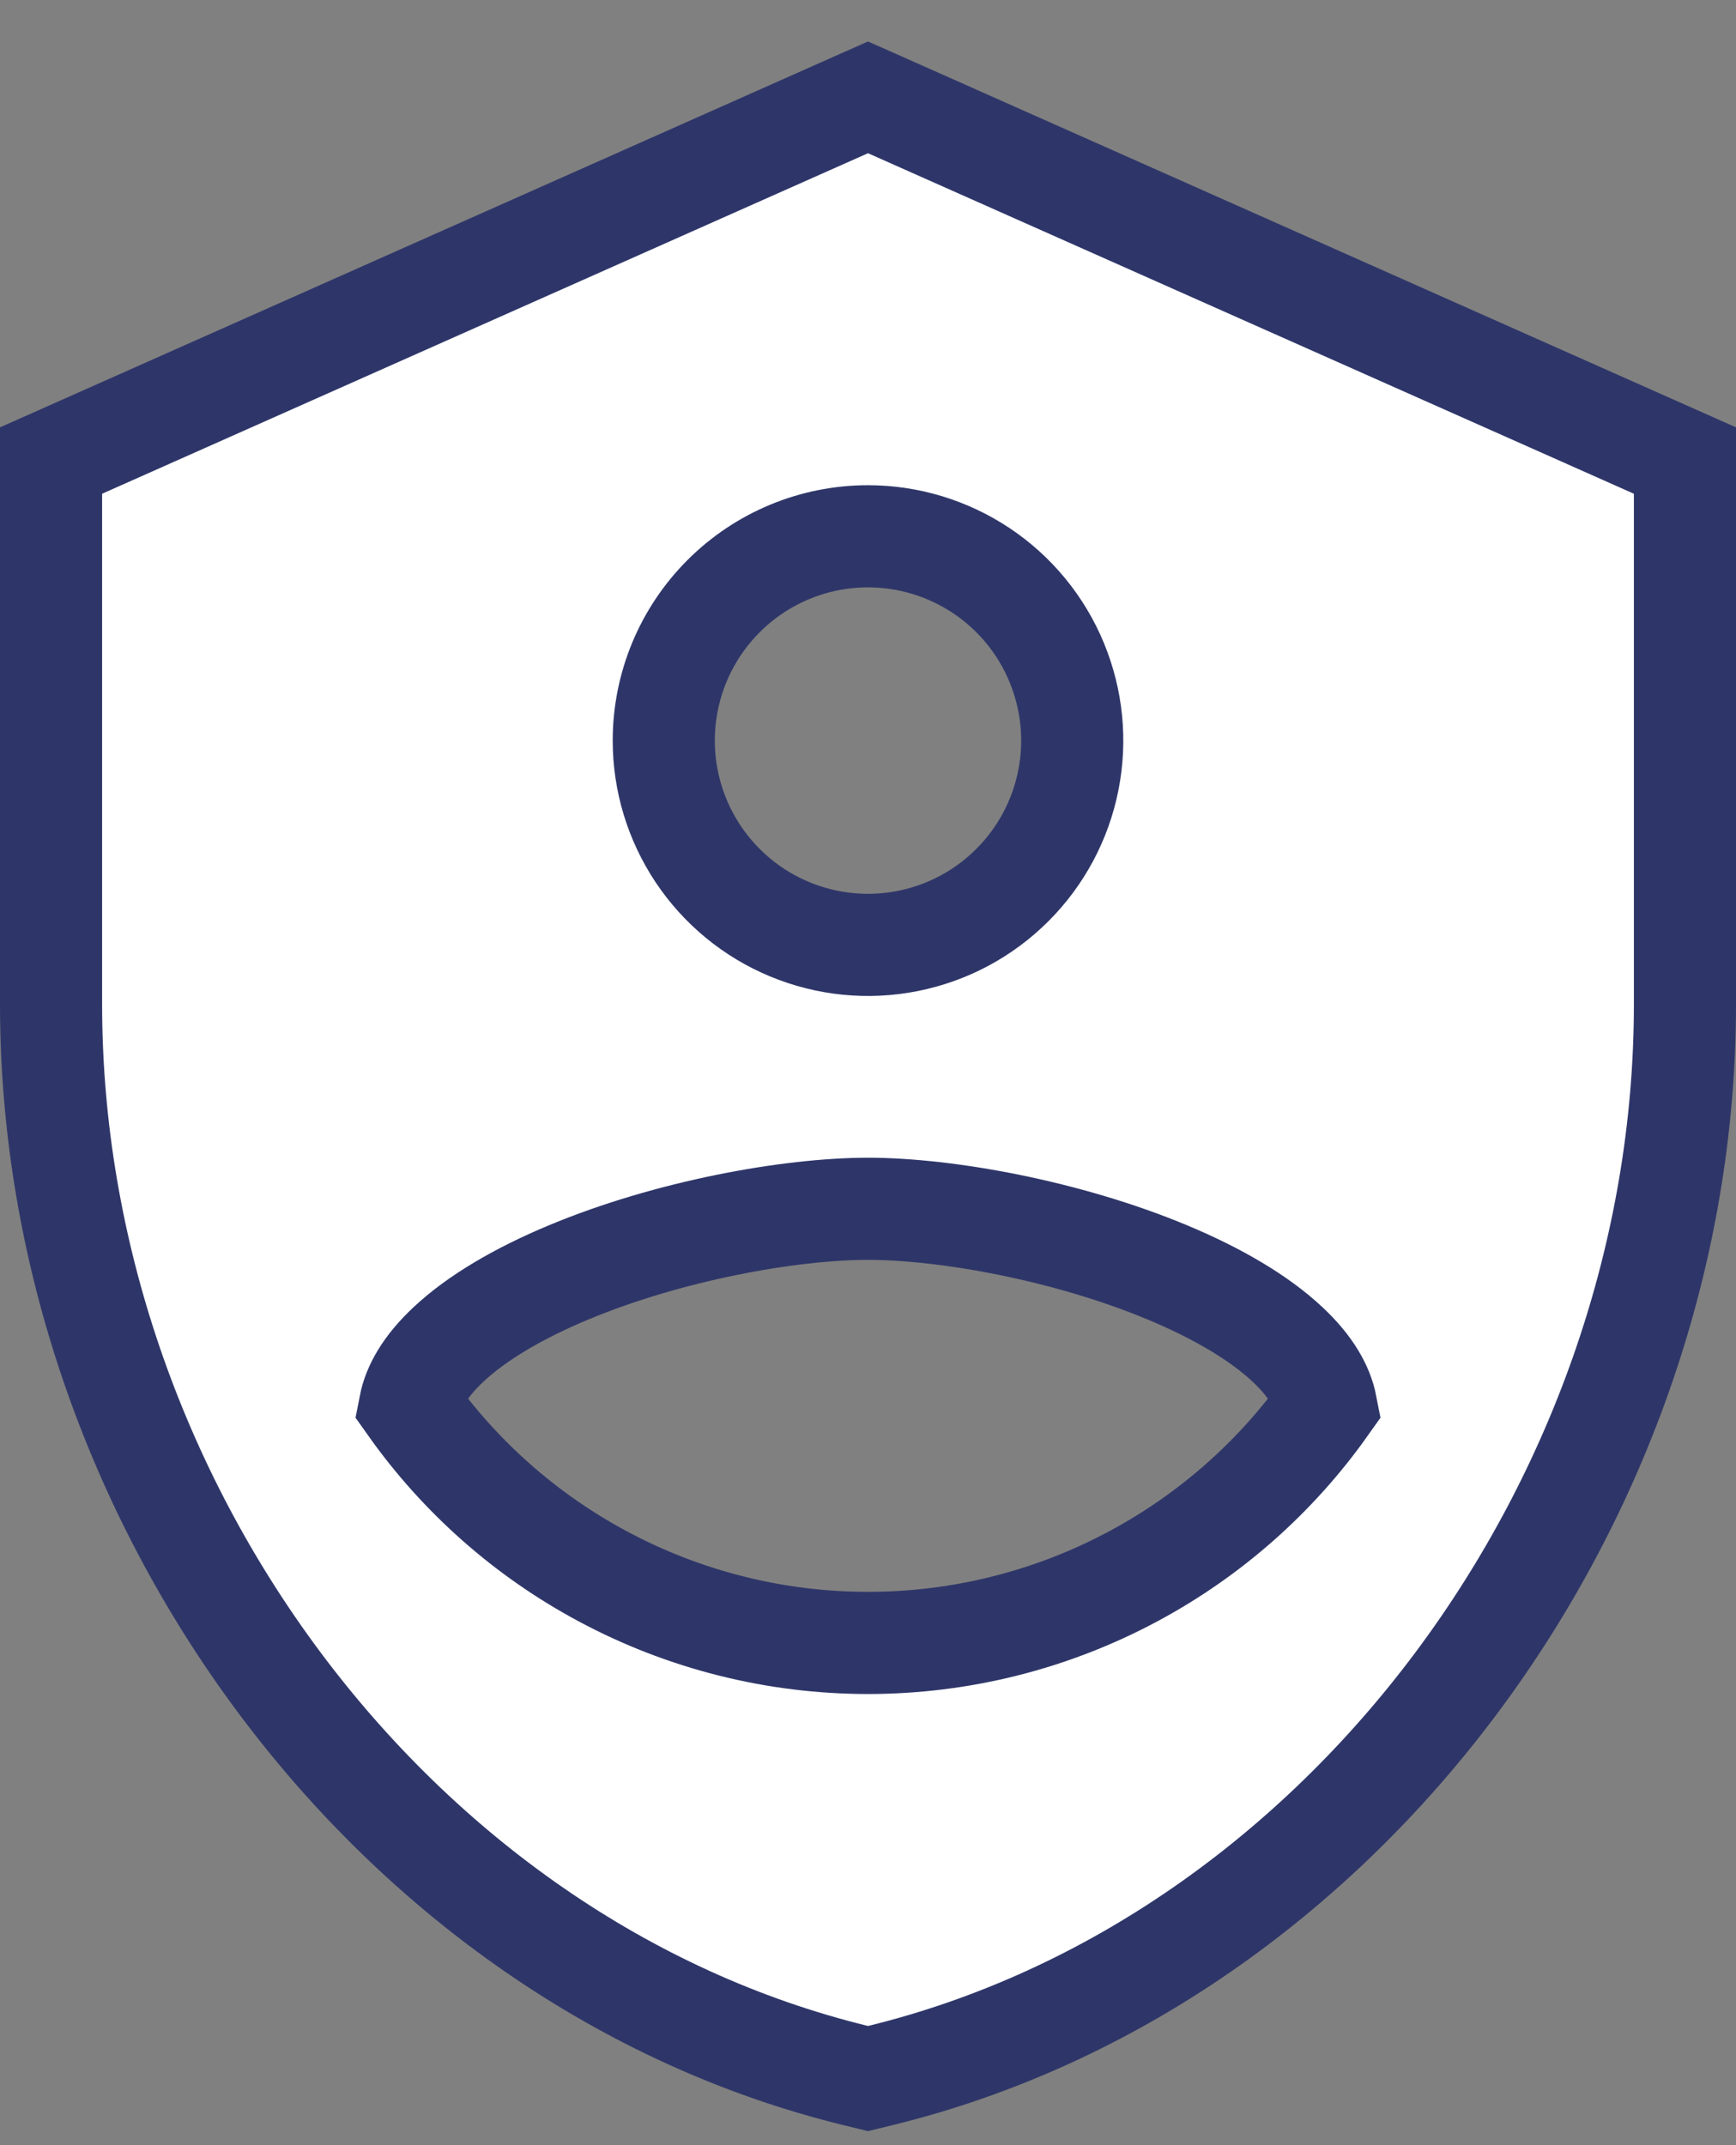 <svg width="34" height="42" viewBox="0 0 34 42" fill="none" xmlns="http://www.w3.org/2000/svg">
<rect x="0" y="0" width="34" height="42" fill="#808080" stroke="none"/>
<path id="eosIconsAdmin0" d="M17.406 2.086L17 1.906L16.594 2.086L1.594 8.753L1 9.017V9.667V19.667C1 29.336 7.676 38.419 16.763 40.638L17 40.696L17.237 40.638C26.324 38.419 33 29.336 33 19.667V9.667V9.017L32.406 8.753L17.406 2.086ZM17 10.5C17.791 10.5 18.564 10.735 19.222 11.174C19.88 11.614 20.393 12.238 20.695 12.969C20.998 13.7 21.078 14.504 20.923 15.28C20.769 16.056 20.388 16.769 19.828 17.328C19.269 17.888 18.556 18.269 17.78 18.423C17.004 18.578 16.2 18.498 15.469 18.195C14.738 17.893 14.114 17.38 13.674 16.722C13.235 16.064 13 15.291 13 14.5C13 13.439 13.421 12.422 14.172 11.672C14.922 10.921 15.939 10.5 17 10.5ZM17 23.667C18.531 23.667 20.9 24.093 22.865 24.913C23.846 25.322 24.664 25.803 25.221 26.327C25.667 26.746 25.9 27.146 25.974 27.528C24.992 28.914 23.701 30.055 22.202 30.859C20.602 31.718 18.815 32.167 17 32.167C15.185 32.167 13.398 31.718 11.798 30.859C10.299 30.055 9.008 28.914 8.026 27.528C8.1 27.146 8.333 26.746 8.779 26.327C9.336 25.803 10.154 25.322 11.135 24.913C13.1 24.093 15.469 23.667 17 23.667Z" fill="white" stroke="#2E3669" stroke-width="2"/>
</svg>
